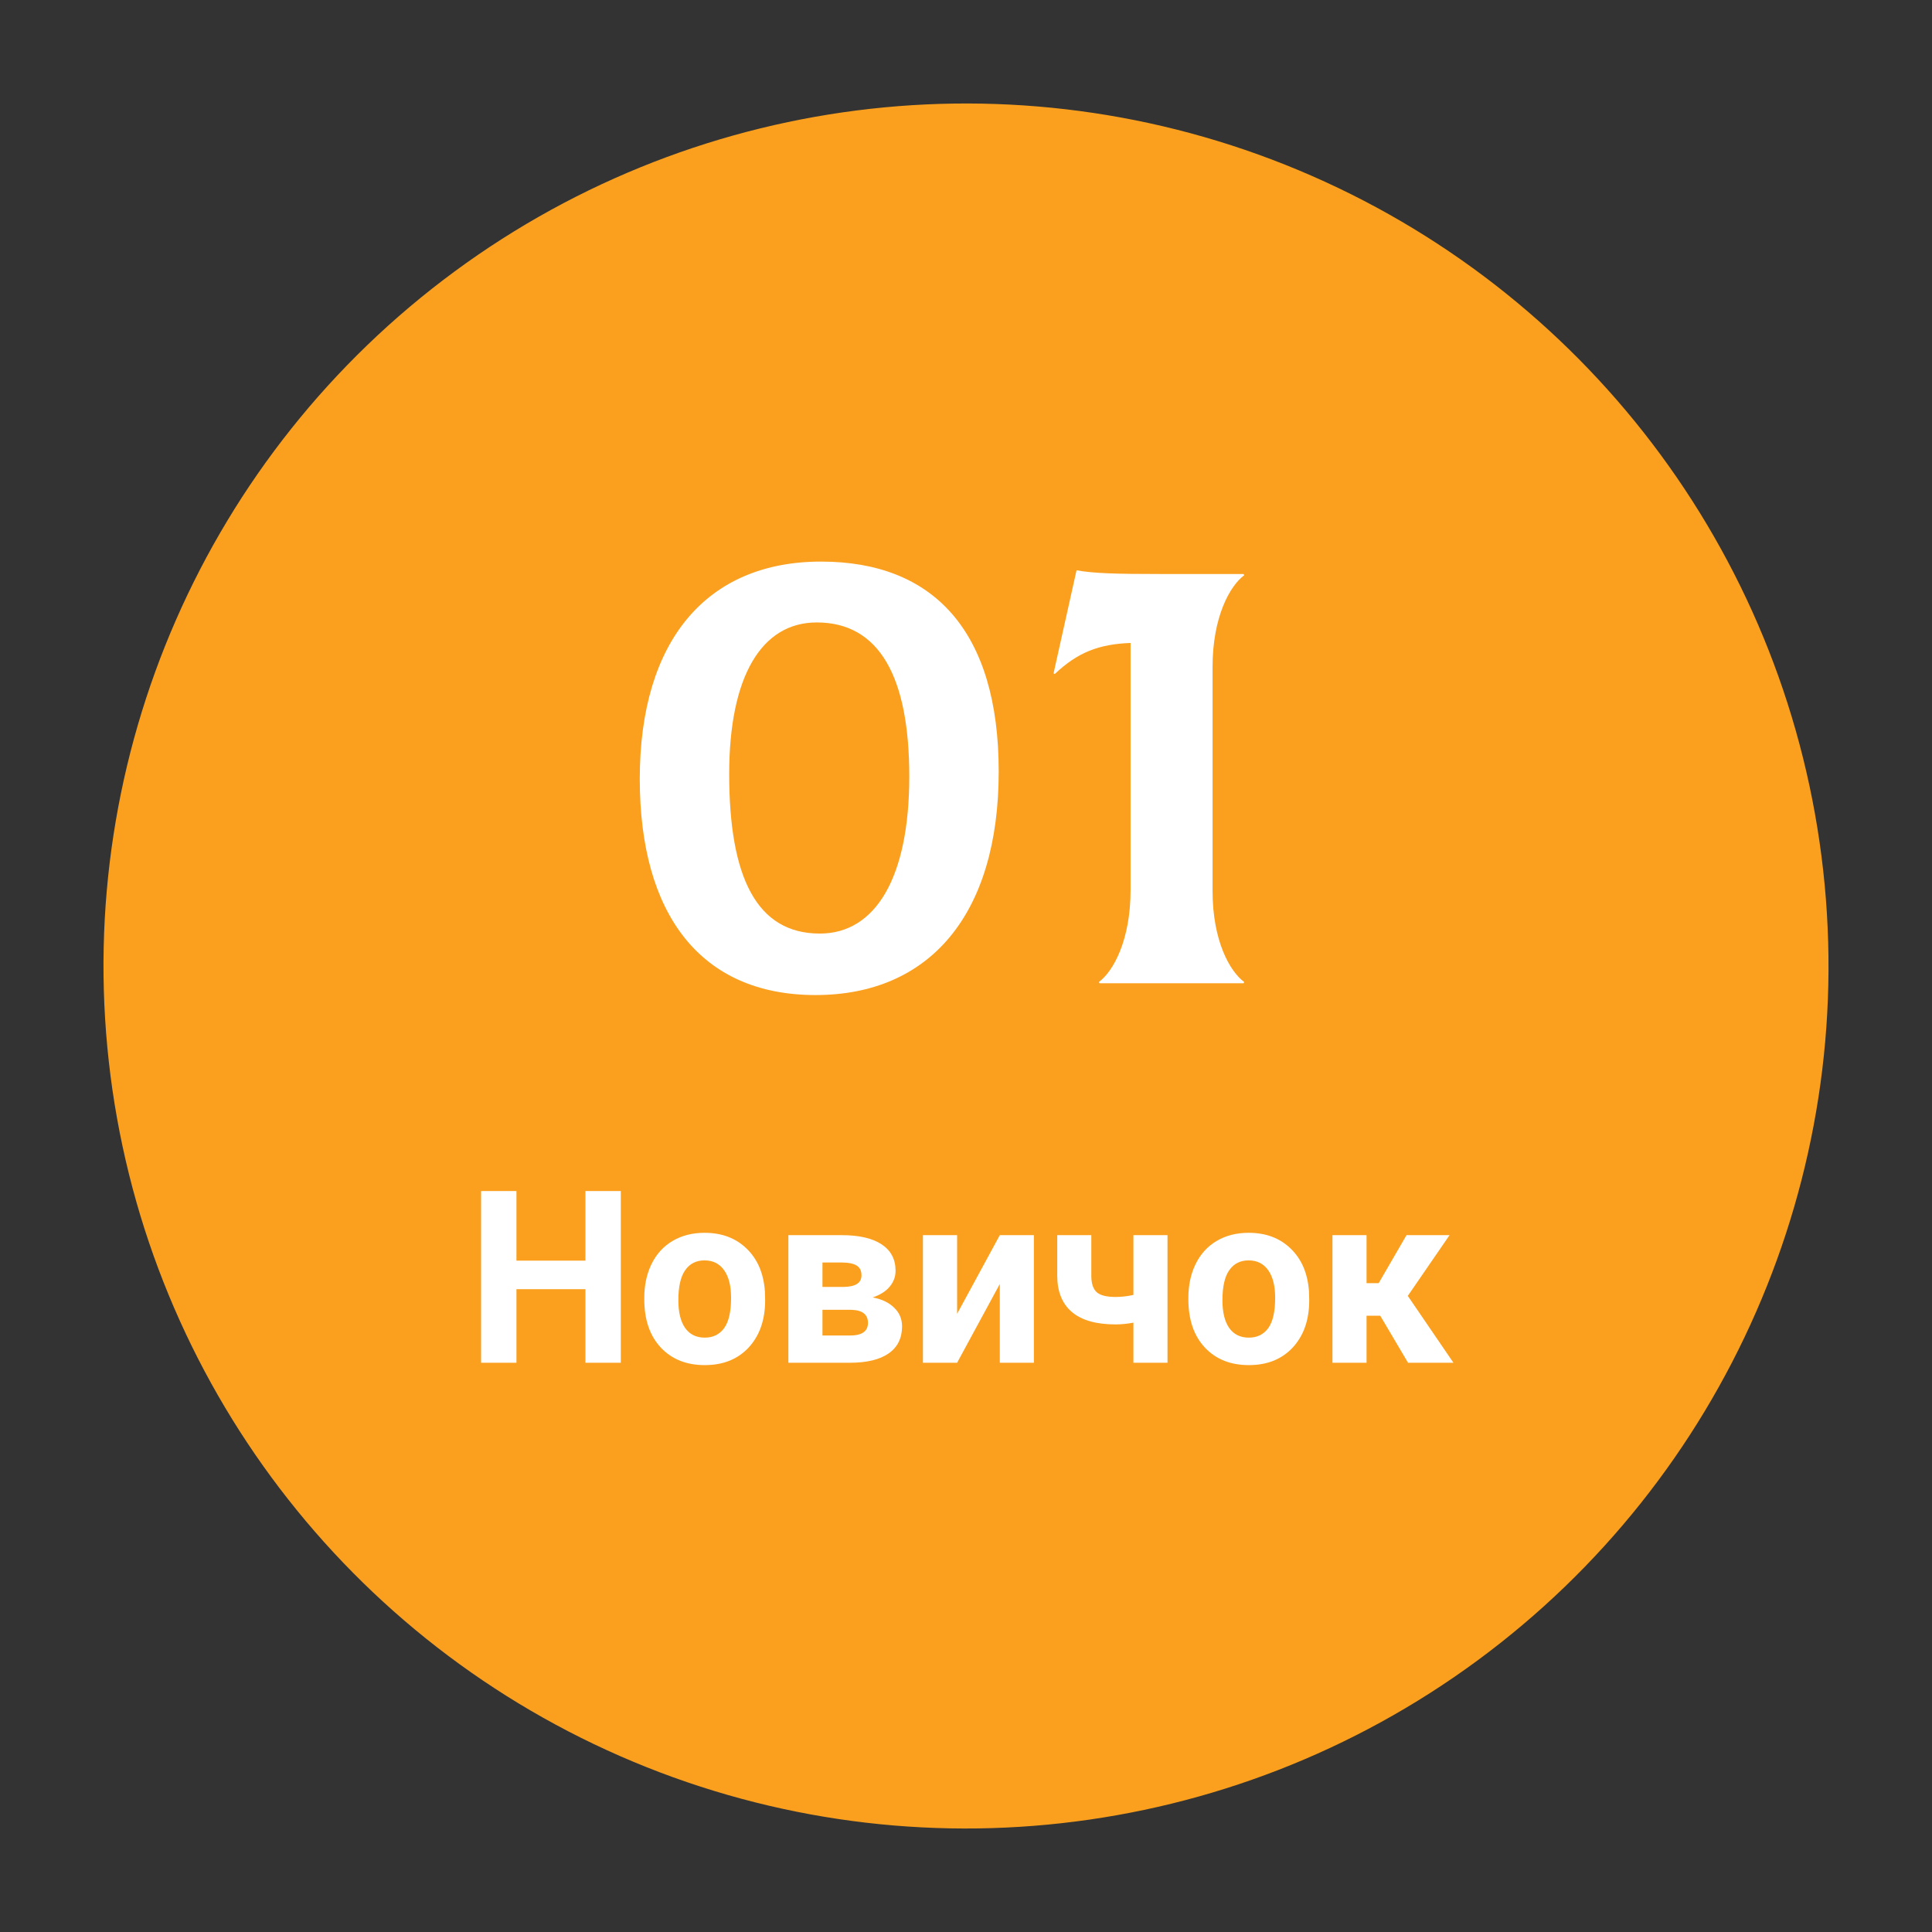 <svg width="112" height="112" viewBox="0 0 112 112" fill="none" xmlns="http://www.w3.org/2000/svg">
<rect x="0" y="0" width="112" height="112" fill="#333333" stroke="none"/>
<circle cx="56" cy="56" r="50" transform="rotate(173.641 56 56)" fill="#FAA01E"/>
<path d="M47.276 57.684C53.9 57.684 57.896 53.004 57.896 44.724C57.896 36.588 54.116 32.556 47.6 32.556C40.976 32.556 37.088 37.128 37.088 45.156C37.088 53.004 40.616 57.684 47.276 57.684ZM47.528 54.12C43.856 54.12 42.272 50.844 42.272 44.868C42.272 39.216 44.144 36.084 47.348 36.084C50.984 36.084 52.712 39.252 52.712 45.012C52.712 50.916 50.732 54.12 47.528 54.12ZM70.292 51.636V38.676C70.292 35.76 71.3 33.96 72.128 33.348L72.092 33.276H67.268C64.712 33.276 63.38 33.24 62.408 33.06L61.076 39.036L61.148 39.072C62.48 37.812 63.704 37.344 65.54 37.272V51.6C65.54 54.516 64.532 56.316 63.704 56.928L63.74 57H72.092L72.128 56.928C71.3 56.316 70.292 54.552 70.292 51.636Z" fill="white"/>
<path d="M35.989 79H33.938V74.734H29.939V79H27.889V69.047H29.939V73.08H33.938V69.047H35.989V79ZM37.35 75.233C37.35 74.5 37.491 73.846 37.773 73.272C38.056 72.697 38.462 72.253 38.99 71.939C39.523 71.624 40.141 71.467 40.843 71.467C41.841 71.467 42.654 71.772 43.283 72.383C43.917 72.993 44.27 73.823 44.343 74.871L44.356 75.377C44.356 76.512 44.04 77.423 43.406 78.111C42.773 78.795 41.923 79.137 40.856 79.137C39.79 79.137 38.938 78.795 38.3 78.111C37.666 77.428 37.35 76.498 37.35 75.322V75.233ZM39.325 75.377C39.325 76.079 39.457 76.617 39.722 76.99C39.986 77.359 40.364 77.544 40.856 77.544C41.335 77.544 41.709 77.362 41.977 76.997C42.246 76.628 42.381 76.04 42.381 75.233C42.381 74.545 42.246 74.012 41.977 73.634C41.709 73.255 41.33 73.066 40.843 73.066C40.36 73.066 39.986 73.255 39.722 73.634C39.457 74.007 39.325 74.588 39.325 75.377ZM45.703 79V71.603H48.793C49.8 71.603 50.573 71.781 51.11 72.137C51.648 72.492 51.917 73.003 51.917 73.668C51.917 74.01 51.803 74.317 51.575 74.591C51.352 74.86 51.024 75.067 50.591 75.213C51.12 75.313 51.534 75.511 51.835 75.808C52.14 76.099 52.293 76.459 52.293 76.888C52.293 77.576 52.033 78.1 51.514 78.46C50.999 78.82 50.249 79 49.265 79H45.703ZM47.679 75.931V77.421H49.272C49.969 77.421 50.317 77.177 50.317 76.689C50.317 76.193 49.985 75.94 49.319 75.931H47.679ZM47.679 74.605H48.902C49.595 74.595 49.941 74.372 49.941 73.935C49.941 73.666 49.846 73.474 49.654 73.36C49.467 73.246 49.18 73.189 48.793 73.189H47.679V74.605ZM57.96 71.603H59.935V79H57.96V74.434L55.485 79H53.503V71.603H55.485V76.163L57.96 71.603ZM67.681 79H65.705V76.676C65.336 76.744 64.992 76.778 64.673 76.778C63.556 76.778 62.715 76.541 62.15 76.067C61.585 75.593 61.298 74.901 61.289 73.989V71.603H63.265V73.989C63.269 74.418 63.374 74.725 63.579 74.912C63.784 75.094 64.149 75.186 64.673 75.186C65.001 75.186 65.345 75.147 65.705 75.069V71.603H67.681V79ZM68.891 75.233C68.891 74.5 69.032 73.846 69.314 73.272C69.597 72.697 70.003 72.253 70.531 71.939C71.064 71.624 71.682 71.467 72.384 71.467C73.382 71.467 74.195 71.772 74.824 72.383C75.458 72.993 75.811 73.823 75.884 74.871L75.897 75.377C75.897 76.512 75.581 77.423 74.947 78.111C74.314 78.795 73.464 79.137 72.397 79.137C71.331 79.137 70.479 78.795 69.841 78.111C69.207 77.428 68.891 76.498 68.891 75.322V75.233ZM70.866 75.377C70.866 76.079 70.998 76.617 71.263 76.99C71.527 77.359 71.905 77.544 72.397 77.544C72.876 77.544 73.25 77.362 73.519 76.997C73.787 76.628 73.922 76.04 73.922 75.233C73.922 74.545 73.787 74.012 73.519 73.634C73.25 73.255 72.871 73.066 72.384 73.066C71.901 73.066 71.527 73.255 71.263 73.634C70.998 74.007 70.866 74.588 70.866 75.377ZM80.013 76.272H79.22V79H77.244V71.603H79.22V74.386H79.924L81.537 71.603H84.032L81.612 75.124L84.258 79H81.626L80.013 76.272Z" fill="white"/>
</svg>
